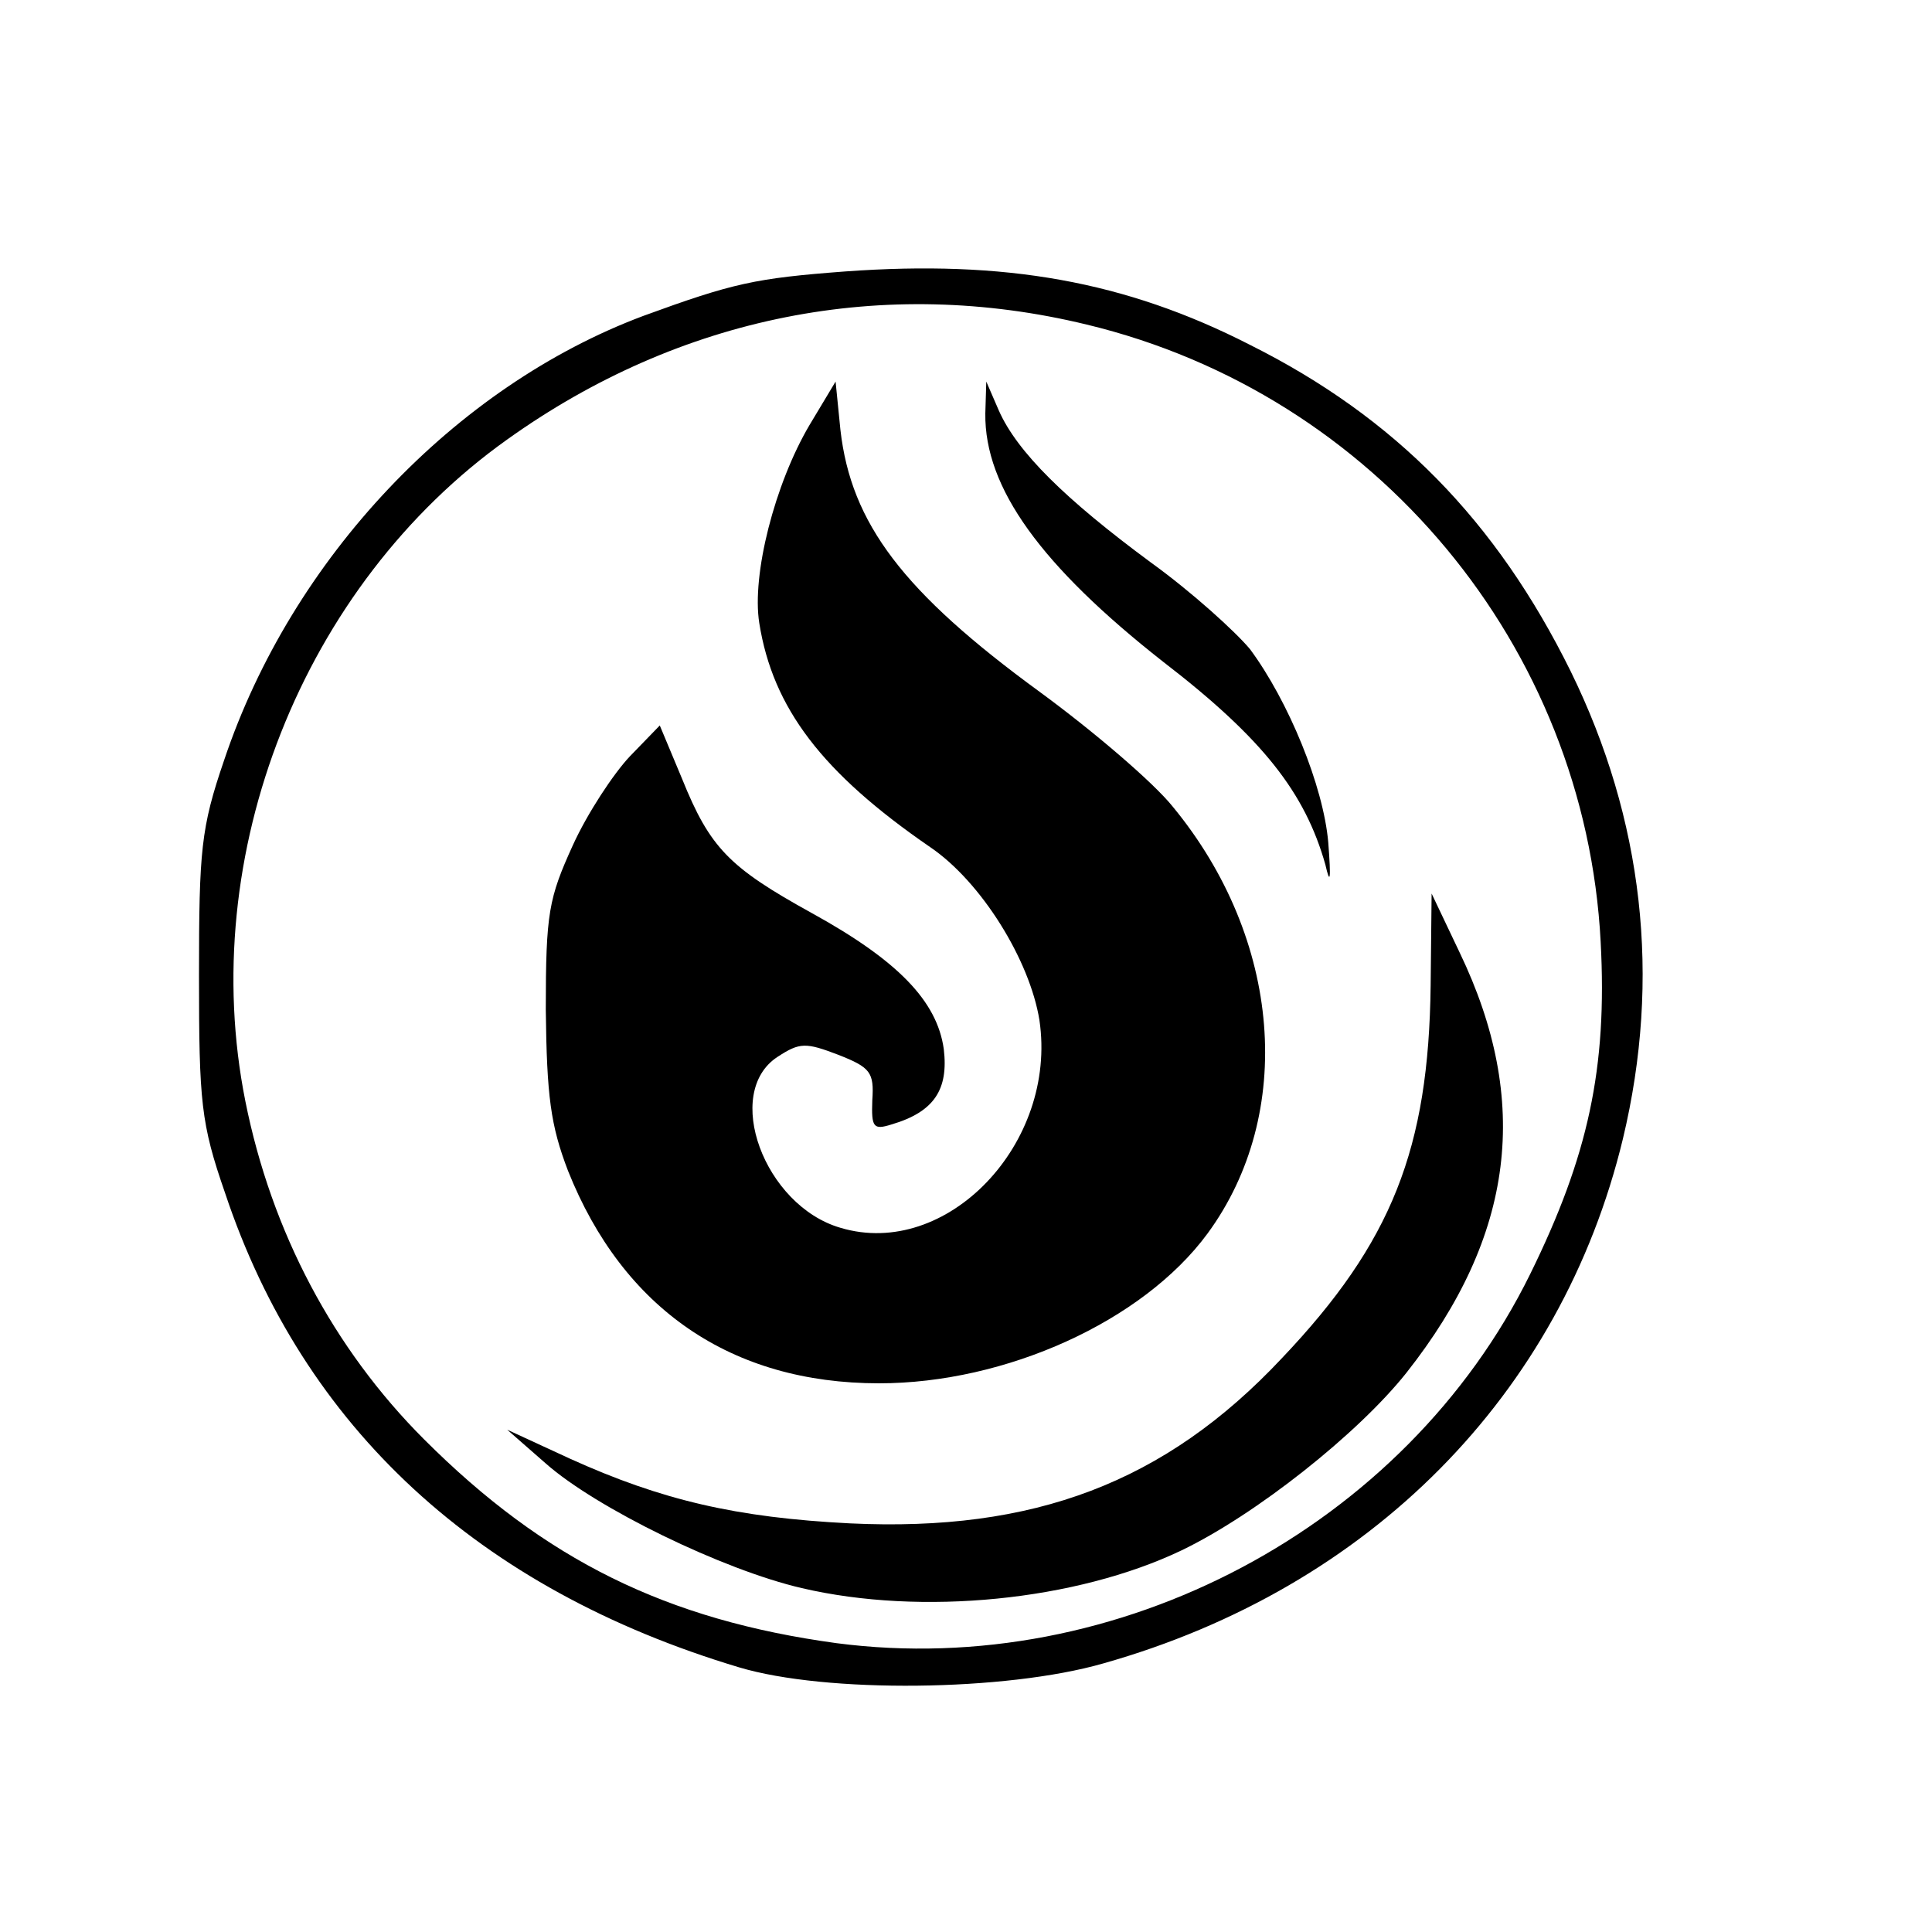 <?xml version="1.0" standalone="no"?>
<!DOCTYPE svg PUBLIC "-//W3C//DTD SVG 20010904//EN"
 "http://www.w3.org/TR/2001/REC-SVG-20010904/DTD/svg10.dtd">
<svg version="1.0" xmlns="http://www.w3.org/2000/svg"
 width="200pt" height="200pt" viewBox="0 0 200 200"
 preserveAspectRatio="xMidYMid meet">

<g transform="translate(0,200) scale(0.1,-0.1)"
fill="#000000" stroke="none">
<path d="M875 1719 c-93 -7 -116 -12 -209 -46 -195 -73 -364 -251 -434 -460
-24 -70 -26 -93 -26 -223 0 -131 2 -153 27 -225 81 -243 262 -410 532 -491 90
-27 276 -25 377 4 276 78 474 278 538 543 40 167 21 331 -54 484 -77 156 -182
263 -332 338 -129 66 -254 88 -419 76z m250 -55 c299 -72 516 -333 532 -639 7
-131 -13 -222 -73 -344 -129 -262 -427 -420 -718 -382 -176 24 -302 86 -427
211 -94 94 -158 215 -185 350 -51 255 59 534 271 685 179 128 390 170 600 119z"/>
<path d="M838 1560 c-36 -61 -60 -155 -52 -205 14 -88 65 -155 177 -232 53
-36 103 -117 113 -179 19 -128 -96 -248 -206 -215 -79 23 -122 140 -65 177 23
15 29 15 63 2 33 -13 37 -18 35 -47 -1 -28 1 -31 20 -25 44 13 59 36 54 78 -7
50 -48 92 -137 141 -85 47 -105 67 -134 139 l-23 55 -31 -32 c-17 -18 -44 -59
-59 -92 -25 -55 -28 -70 -28 -170 1 -90 5 -120 23 -167 57 -143 169 -220 322
-220 131 0 273 64 340 155 91 124 77 305 -36 442 -20 25 -82 78 -138 119 -141
103 -195 174 -206 271 l-5 50 -27 -45z"/>
<path d="M1020 1572 c-1 -77 58 -158 184 -257 104 -80 147 -136 168 -210 5
-22 6 -16 3 23 -5 58 -41 146 -81 200 -15 18 -60 59 -103 90 -88 65 -138 114
-157 157 l-13 30 -1 -33z"/>
<path d="M1481 980 c-2 -169 -40 -266 -154 -386 -121 -129 -257 -180 -447
-171 -118 6 -195 24 -290 67 l-65 30 40 -35 c52 -46 183 -110 265 -129 124
-29 284 -13 393 39 77 37 183 121 233 184 112 142 129 281 55 435 l-29 61 -1
-95z"/>
</g>
</svg>
